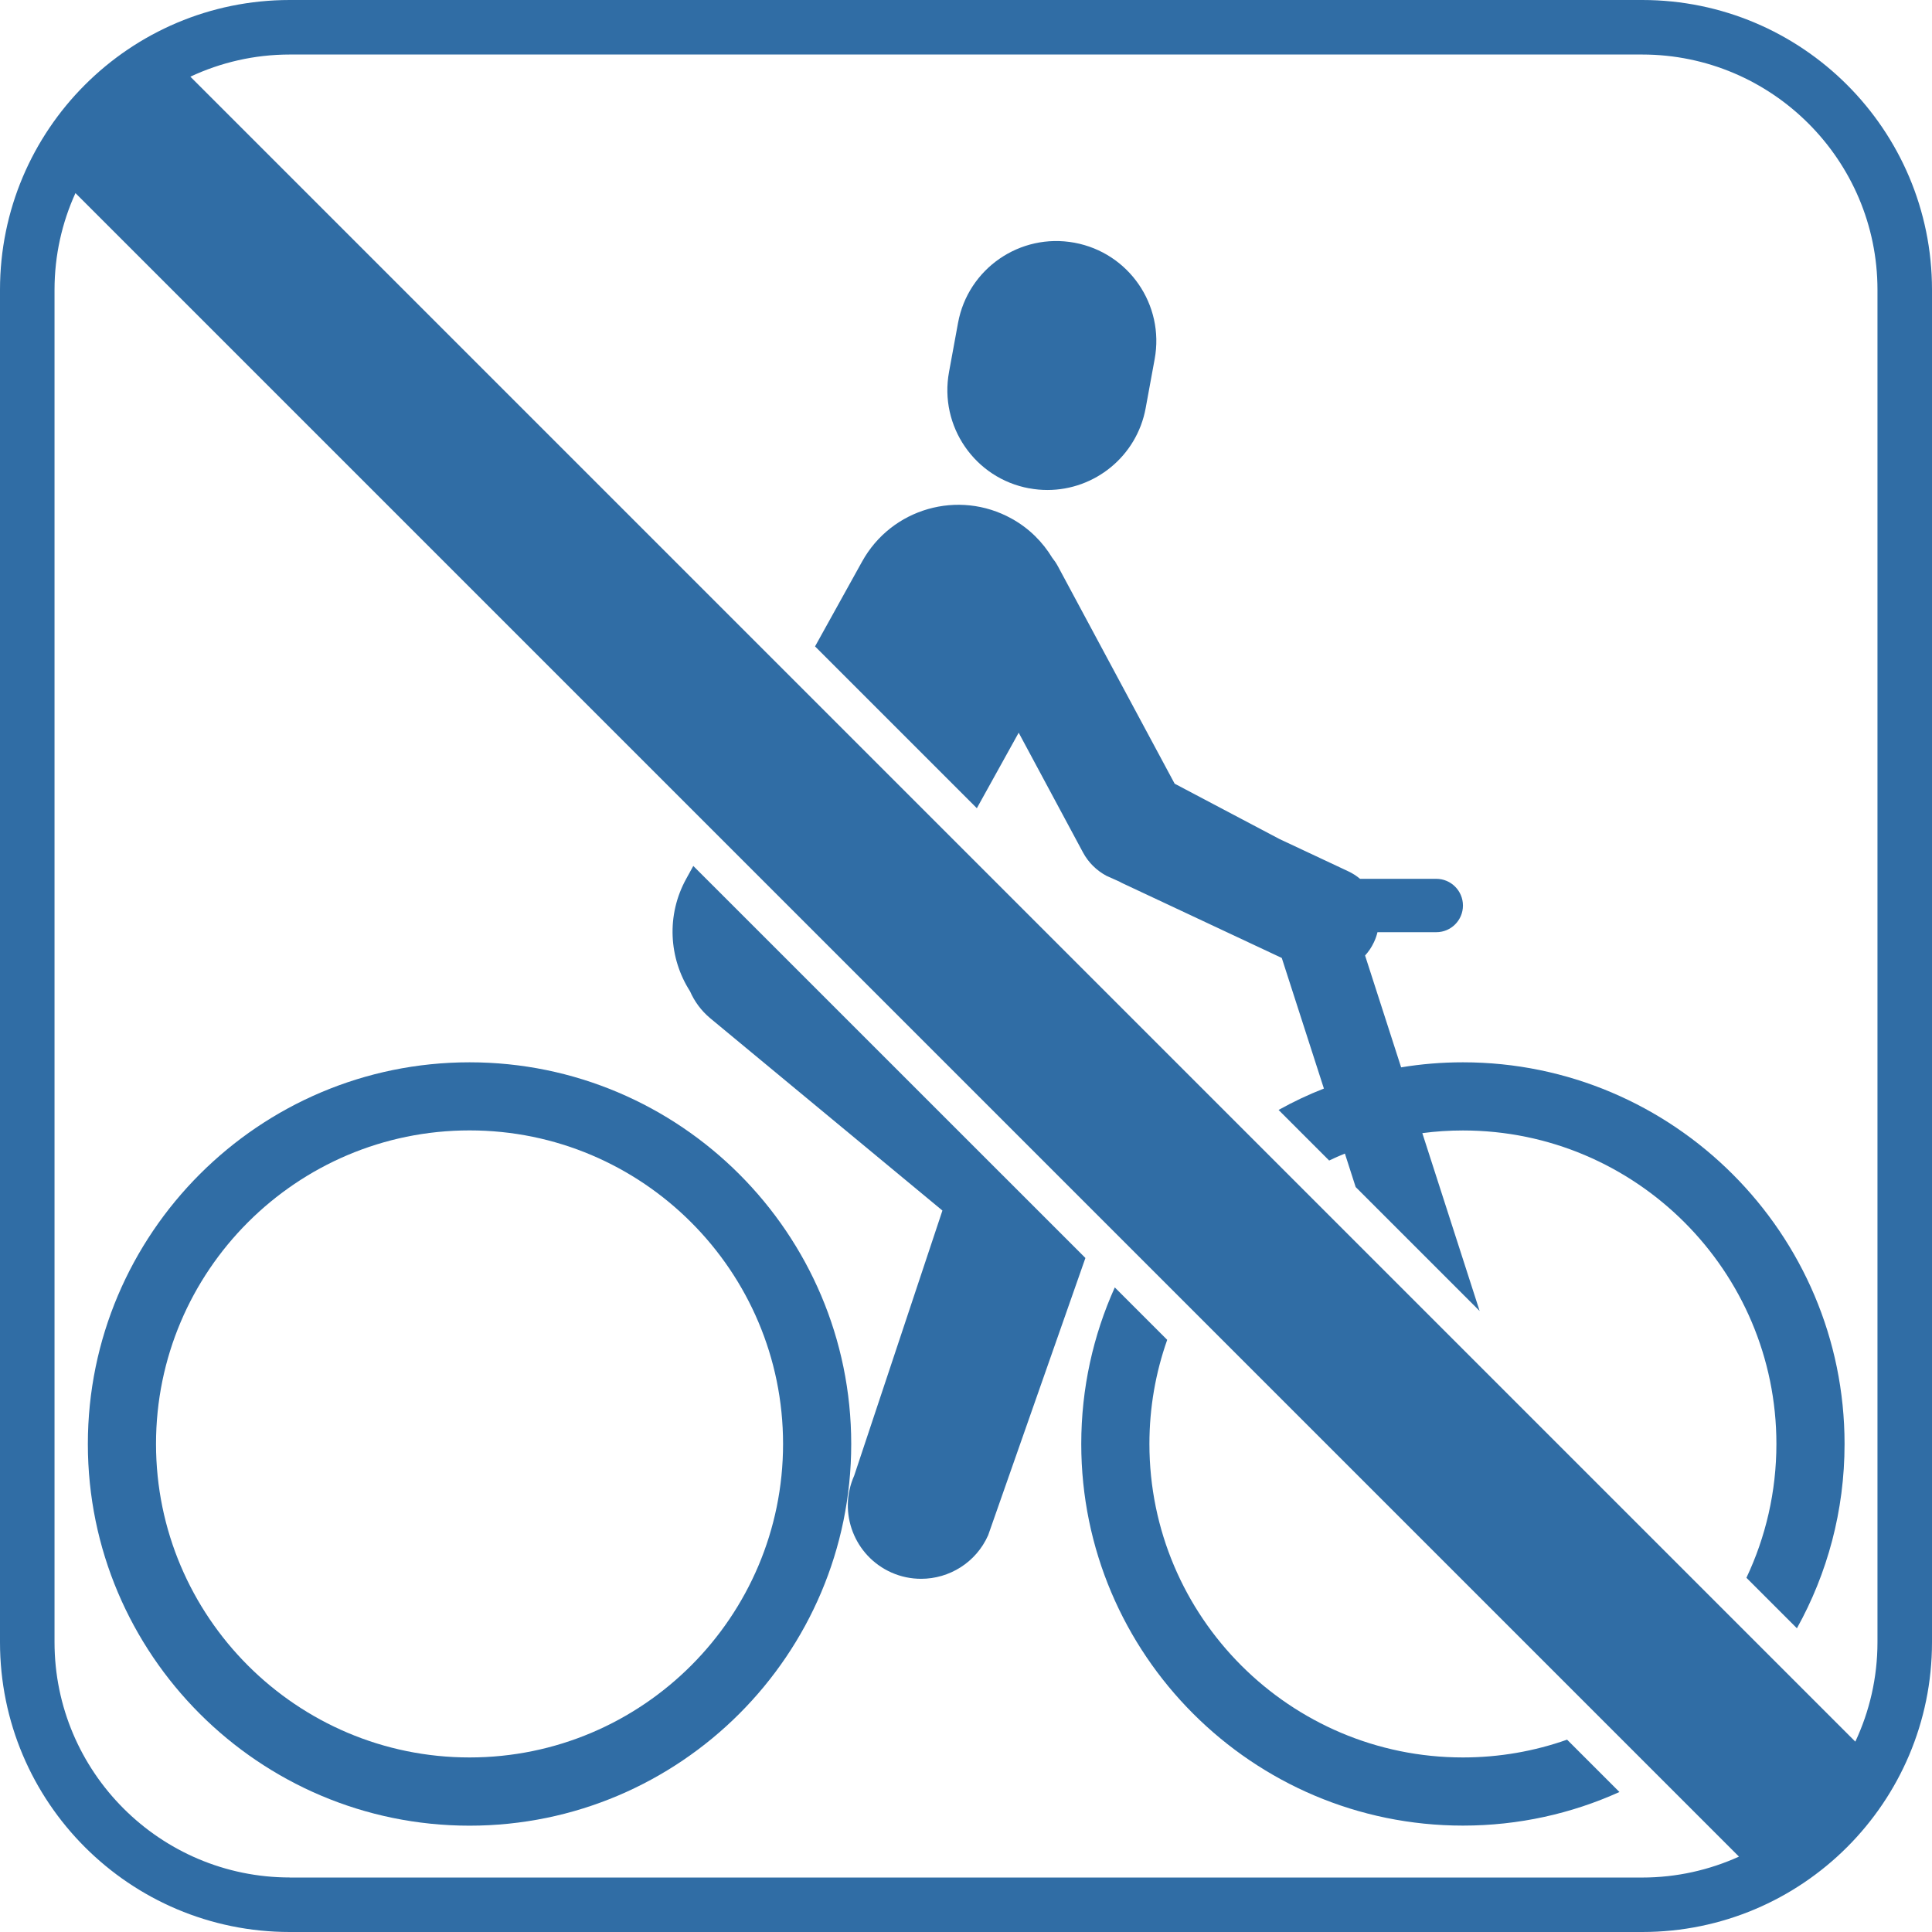 <?xml version="1.0" encoding="UTF-8"?><svg id="Ebene_2" xmlns="http://www.w3.org/2000/svg" viewBox="0 0 283.46 283.46"><defs><style>.cls-1{fill:#306da5;}</style></defs><g id="dtp_cycling_forbidden_regular"><g><path class="cls-1" d="M240.94,0H42.52C19.04,0,0,19.04,0,42.52V240.94c0,23.48,19.04,42.52,42.52,42.52H240.94c23.48,0,42.52-19.04,42.52-42.52V42.52c0-23.48-19.04-42.52-42.52-42.52Zm0,8c19.03,0,34.52,15.49,34.52,34.52V240.94c0,5.21-1.17,10.16-3.25,14.59l-.12-.12L140.44,123.76l-23.73-23.73L27.93,11.25c4.44-2.08,9.38-3.25,14.59-3.25H240.94ZM42.52,275.46c-19.03,0-34.52-15.49-34.52-34.52V42.52c0-5.06,1.1-9.86,3.07-14.19L104.6,121.86l56.75,56.75,4.97,4.97,7.36,7.36,81.32,81.32,.14,.14c-4.33,1.96-9.14,3.07-14.19,3.07H42.52Z"/><path class="cls-1" d="M151,71.64c.9,.17,1.79,.25,2.68,.25,6.94,0,13.11-4.94,14.41-12.01l1.32-7.19c1.47-7.97-3.8-15.61-11.77-17.08-7.97-1.47-15.62,3.8-17.08,11.77l-1.32,7.19c-1.47,7.97,3.8,15.62,11.77,17.08Z"/><path class="cls-1" d="M101.72,127.05l-1.02,1.85c-2.98,5.37-2.56,11.71,.54,16.54,.65,1.49,1.64,2.85,2.97,3.96l34.06,28.21-12.95,38.91c-2.41,5.43,.04,11.78,5.47,14.2,1.42,.63,2.9,.92,4.36,.92,4.12,0,8.05-2.38,9.83-6.39l14.27-40.68-57.53-57.52Z"/><path class="cls-1" d="M149.46,107.5l9.44,17.58c.78,1.45,1.98,2.64,3.44,3.42l1.86,.83c.14,.08,.27,.15,.41,.22l23.45,11,6.18,19.16c-2.3,.9-4.52,1.95-6.65,3.14l7.42,7.42c.76-.37,1.53-.71,2.31-1.02l1.58,4.91,18.19,18.19-8.41-26.1c1.95-.26,3.94-.39,5.96-.39,25.36,0,45.99,20.63,45.99,45.99,0,7.02-1.58,13.68-4.4,19.64l7.41,7.41c4.46-8.02,6.99-17.24,6.99-27.05,0-30.87-25.12-55.99-55.99-55.99-3.09,0-6.12,.25-9.07,.74l-5.29-16.41c.52-.57,.96-1.22,1.3-1.95,.23-.48,.4-.97,.52-1.47h8.63c2.16,0,3.91-1.75,3.91-3.91s-1.75-3.92-3.91-3.92h-11.19c-.51-.43-1.08-.8-1.72-1.1l-10.1-4.74-15.38-8.12-17.14-31.92c-.24-.44-.51-.84-.81-1.21-1.41-2.33-3.41-4.35-5.97-5.76-7.79-4.32-17.61-1.51-21.93,6.29l-6.91,12.46,23.74,23.74,6.14-11.08Z"/><path class="cls-1" d="M68.89,155.86c-30.88,0-56,25.12-56,56s25.12,56,56,56,56-25.12,56-56-25.12-56-56-56Zm0,101.99c-25.36,0-46-20.63-46-46s20.63-46,46-46,46,20.63,46,46-20.63,46-46,46Z"/><path class="cls-1" d="M214.64,257.85c-25.37,0-46-20.63-46-46,0-5.35,.92-10.49,2.61-15.27l-7.69-7.69c-3.16,7.01-4.92,14.79-4.92,22.96,0,30.88,25.12,56,56,56,8.18,0,15.95-1.76,22.96-4.93l-7.68-7.68c-4.78,1.69-9.93,2.61-15.28,2.61Z"/></g></g></svg>